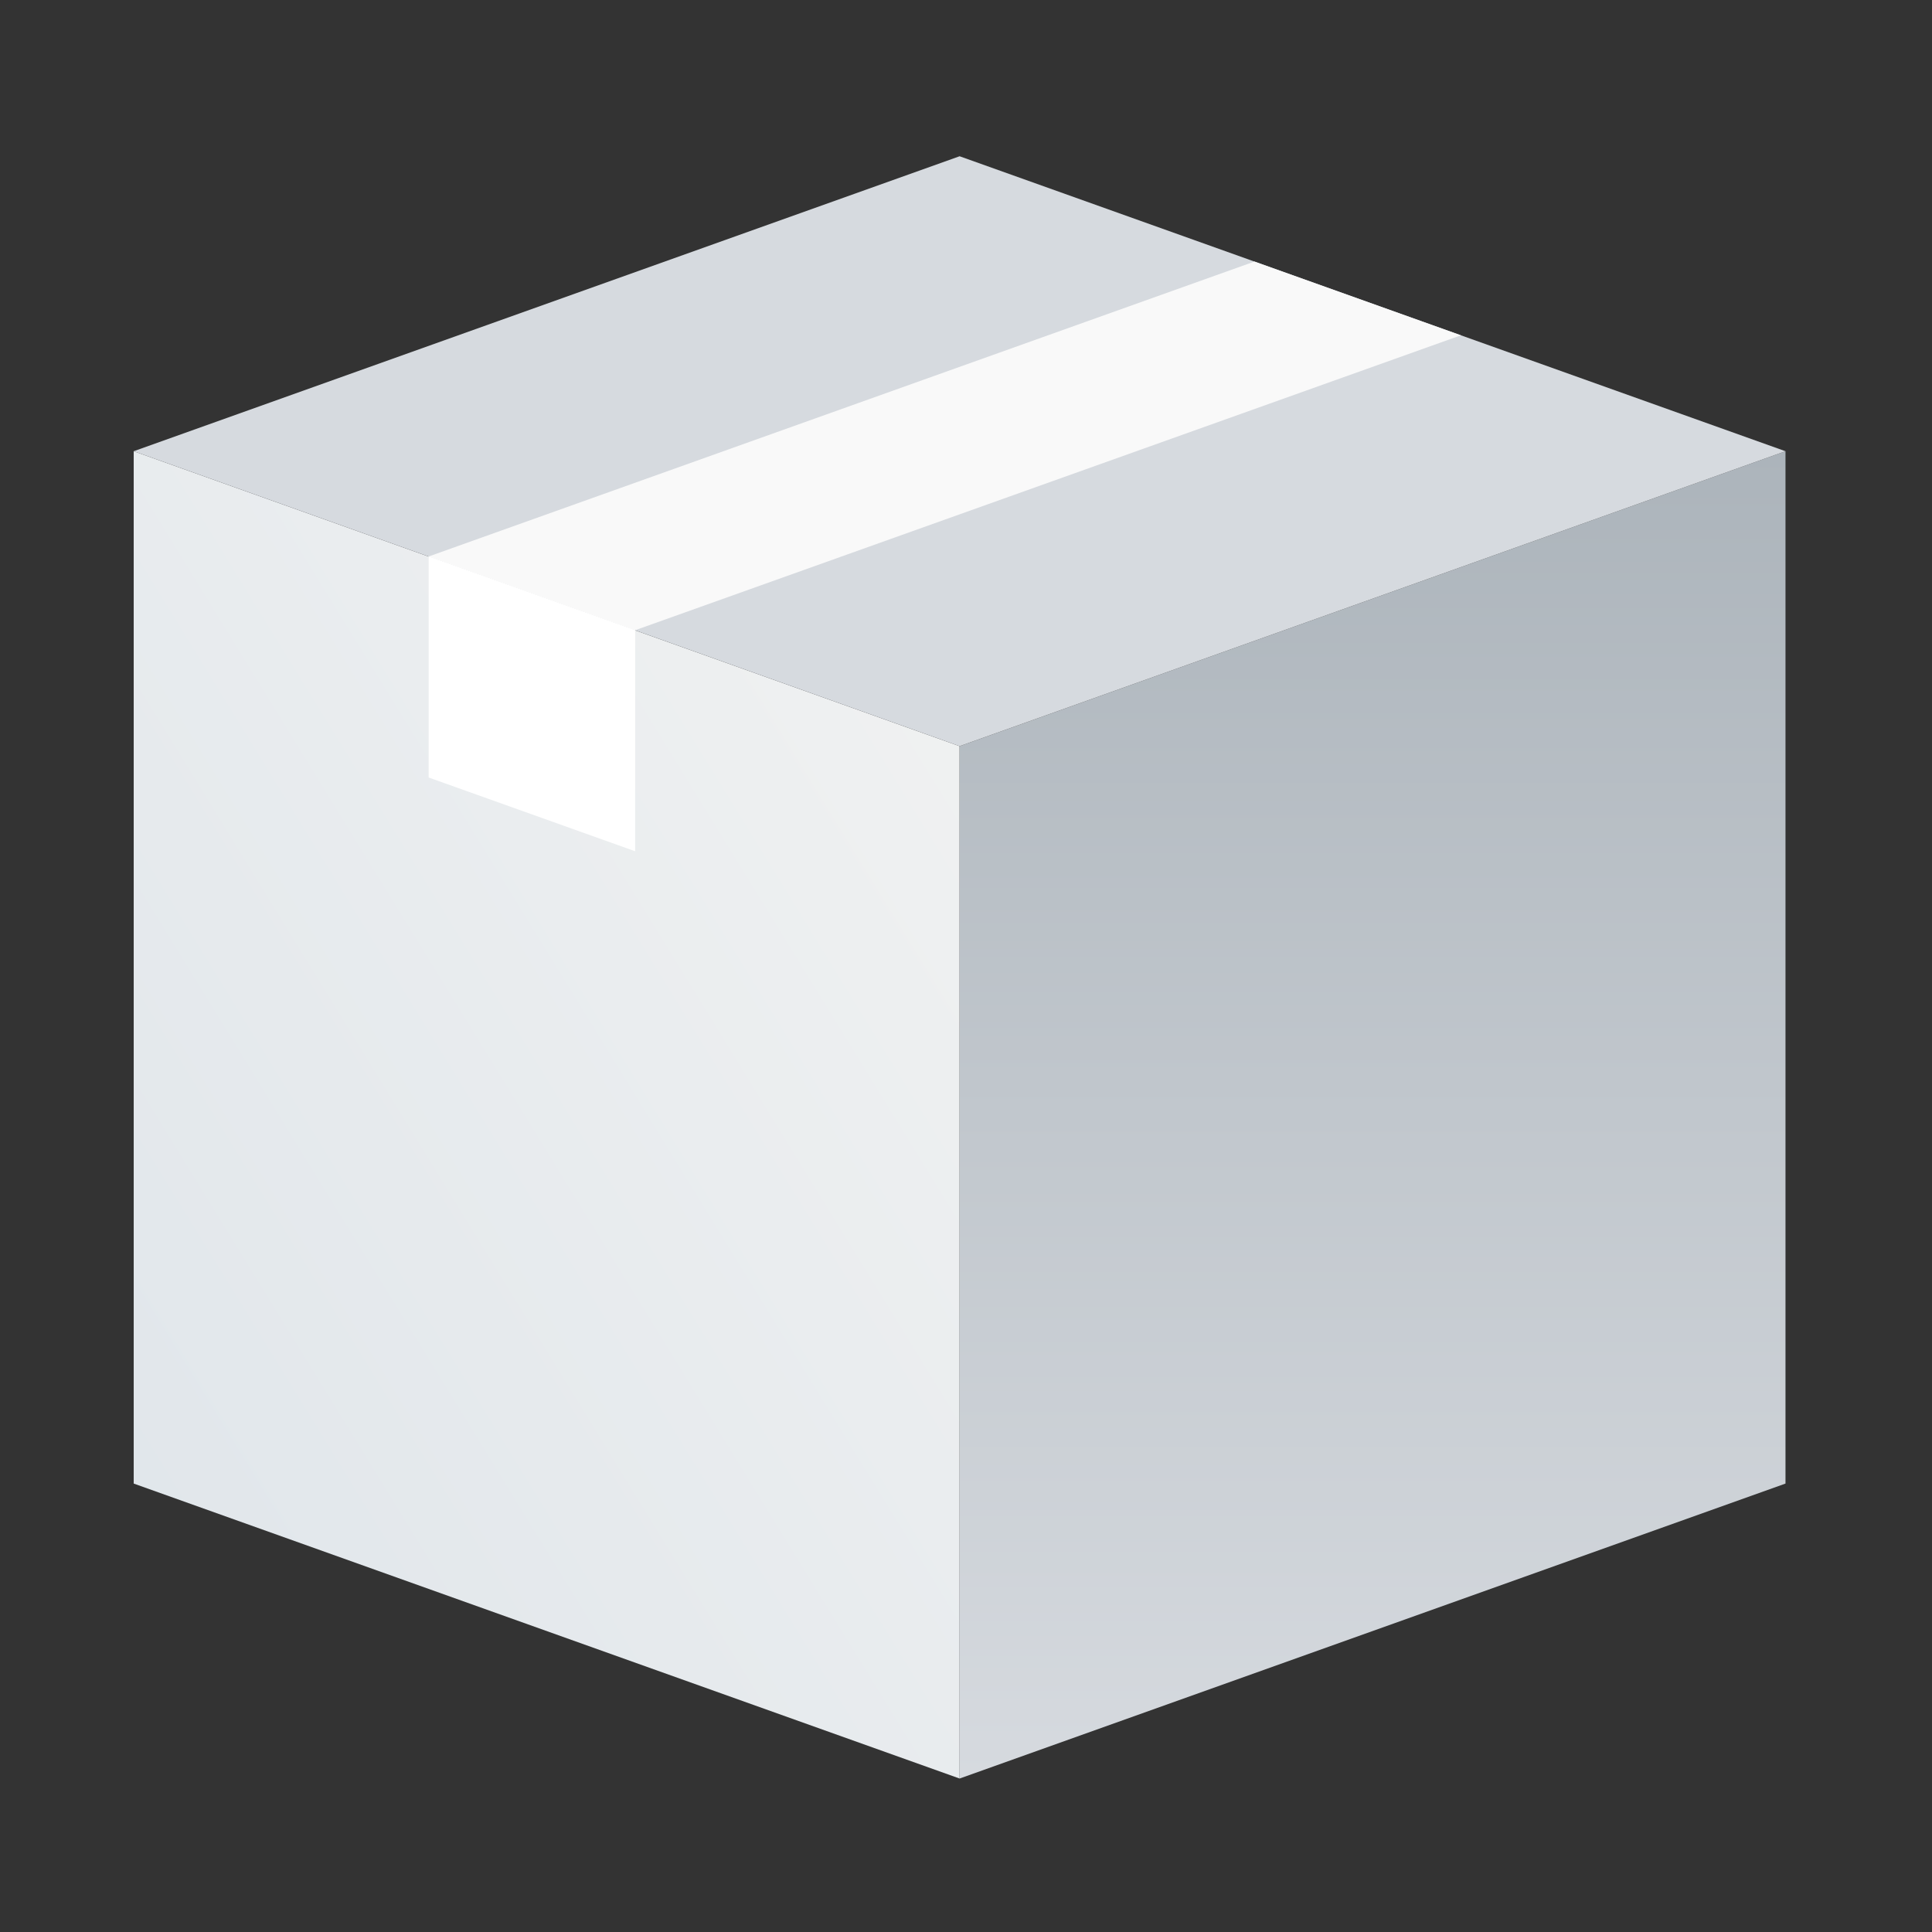 <svg xmlns="http://www.w3.org/2000/svg" width="131" height="131" viewBox="0 0 131 131" fill="none">
  <rect x="0" y="0" width="131" height="131" fill="#333333" stroke="none"/>
  <path d="M65.066 50.594L9.066 30.595V100.594L65.066 120.594V50.594Z" fill="url(#paint0_linear_4221_21989)"/>
  <path d="M65.066 50.594L121.066 30.595V100.594L65.066 120.594V50.594Z" fill="url(#paint1_linear_4221_21989)"/>
  <path d="M121.066 30.595L65.066 50.594L9.066 30.595L65.066 10.595L121.066 30.595Z" fill="url(#paint2_linear_4221_21989)"/>
  <path d="M99.058 22.735L43.058 42.735L29.058 37.735L85.058 17.735L99.058 22.735Z" fill="#F9F9F9"/>
  <path d="M43.066 42.719L29.066 37.719V52.719L43.066 57.719V42.719Z" fill="white"/>
  <defs>
    <linearGradient id="paint0_linear_4221_21989" x1="9.066" y1="120.594" x2="87.677" y2="72.261" gradientUnits="userSpaceOnUse">
      <stop stop-color="#DFE5EA"/>
      <stop offset="1" stop-color="#F1F2F2"/>
    </linearGradient>
    <linearGradient id="paint1_linear_4221_21989" x1="93.066" y1="30.595" x2="93.066" y2="120.594" gradientUnits="userSpaceOnUse">
      <stop stop-color="#ACB4BB"/>
      <stop offset="1" stop-color="#D6DADF"/>
    </linearGradient>
    <linearGradient id="paint2_linear_4221_21989" x1="96.566" y1="4.166" x2="96.566" y2="10.595" gradientUnits="userSpaceOnUse">
      <stop stop-color="#ACB4BB"/>
      <stop offset="1" stop-color="#D6DADF"/>
    </linearGradient>
  </defs>
</svg>
